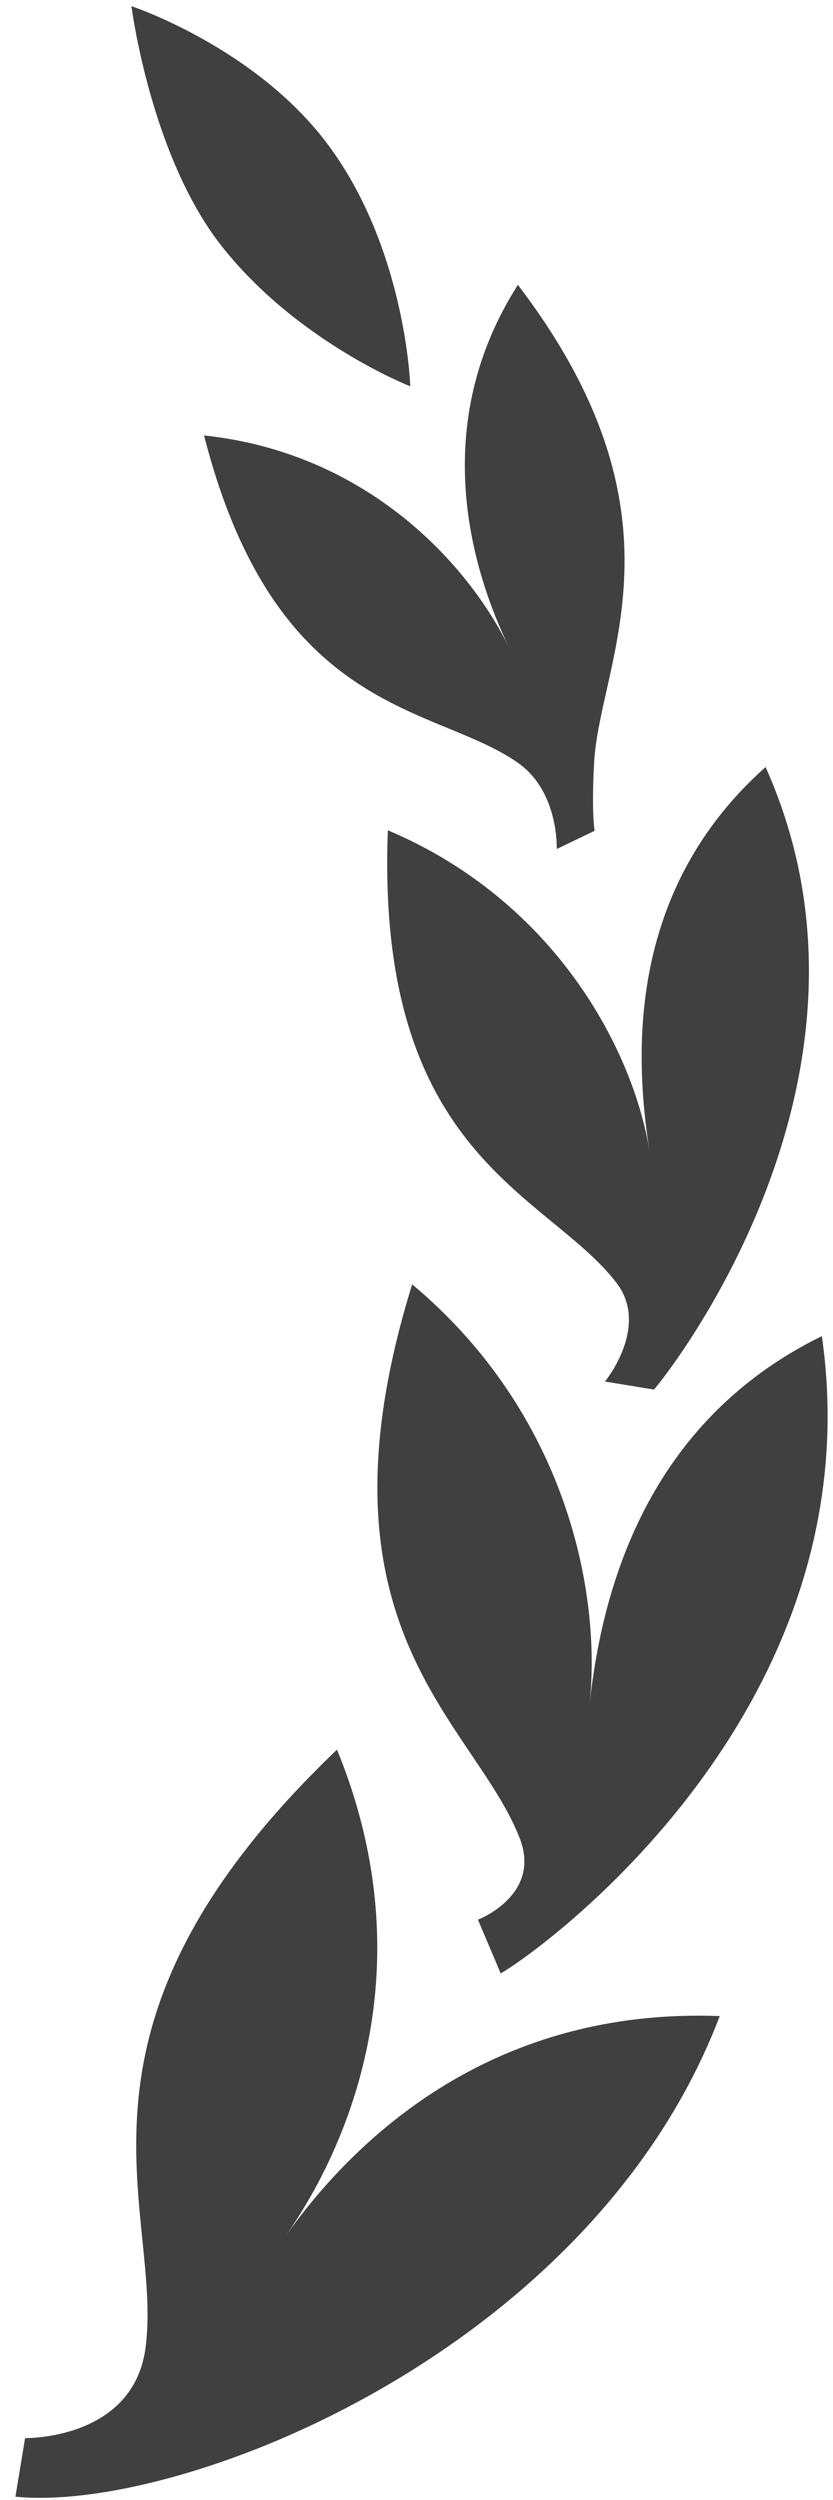 <?xml version="1.0" encoding="UTF-8"?>
<svg width="31px" height="93px" viewBox="0 0 31 93" version="1.1" xmlns="http://www.w3.org/2000/svg" xmlns:xlink="http://www.w3.org/1999/xlink">
    <!-- Generator: Sketch 50 (54983) - http://www.bohemiancoding.com/sketch -->
    <title>leaves</title>
    <desc>Created with Sketch.</desc>
    <defs></defs>
    <g id="Page-1" stroke="none" stroke-width="1" fill="none" fill-rule="evenodd">
        <g id="Desktop-HD-Copy-3" transform="translate(-1194, -5474)" fill="#404040">
            <g id="leaves" transform="translate(1202.288, 5519.234) scale(-1, 1) rotate(22) translate(-1202.288, -5519.234) translate(1177.288, 5476.234)">
                <path d="M50,84.285 L48.85,82.398 C48.85,82.398 45.121,83.99 43.416,80.929 C40.879,76.379 42.477,68.564 28.493,63 C28.45,71.249 33.081,76.507 37.101,79.096 C33.081,76.502 26.567,74.127 19,77.526 C24.818,83.802 33.685,86 40.739,86 C44.662,85.995 48.025,85.319 50,84.285 Z" id="Path"></path>
                <path d="M25.963,73 L26,70.829 C26,70.829 23.444,70.883 23.423,68.588 C23.376,63.896 27.883,58.372 19.416,48 C15.924,54.535 17.139,61.204 19.153,64.971 C17.139,61.199 13.263,56.018 6,55.497 C9.376,69.152 24.312,72.785 25.963,73 Z" id="Path"></path>
                <path d="M12.538,55 L14.118,54.04 C14.118,54.04 11.791,52.774 12.347,50.789 C13.481,46.724 18.914,43.092 13.927,32 C9.153,36.758 8.51,42.985 9.377,46.75 C8.515,42.985 6.401,37.369 0.013,35.084 C-0.466,47.855 12.2,54.844 12.538,55 Z" id="Path"></path>
                <path d="M5.87,32.549 C6.657,34.224 6.8,34.899 6.8,34.899 L8.361,35 C8.361,35 7.487,33.065 8.488,31.502 C10.539,28.307 16.213,26.542 14.767,15.819 C9.362,18.7 7.427,23.974 7.196,27.414 C7.427,23.974 6.8,18.535 1.84,15 C-1.036,25.452 4.265,29.12 5.87,32.549 Z" id="Path"></path>
                <path d="M6.449,7.475 C5.195,12.202 6.966,17 6.966,17 C6.966,17 10.251,13.906 11.525,9.52 C12.716,5.408 11.29,0 11.29,0 C11.29,0 7.608,3.122 6.449,7.475 Z" id="Path"></path>
            </g>
        </g>
    </g>
</svg>